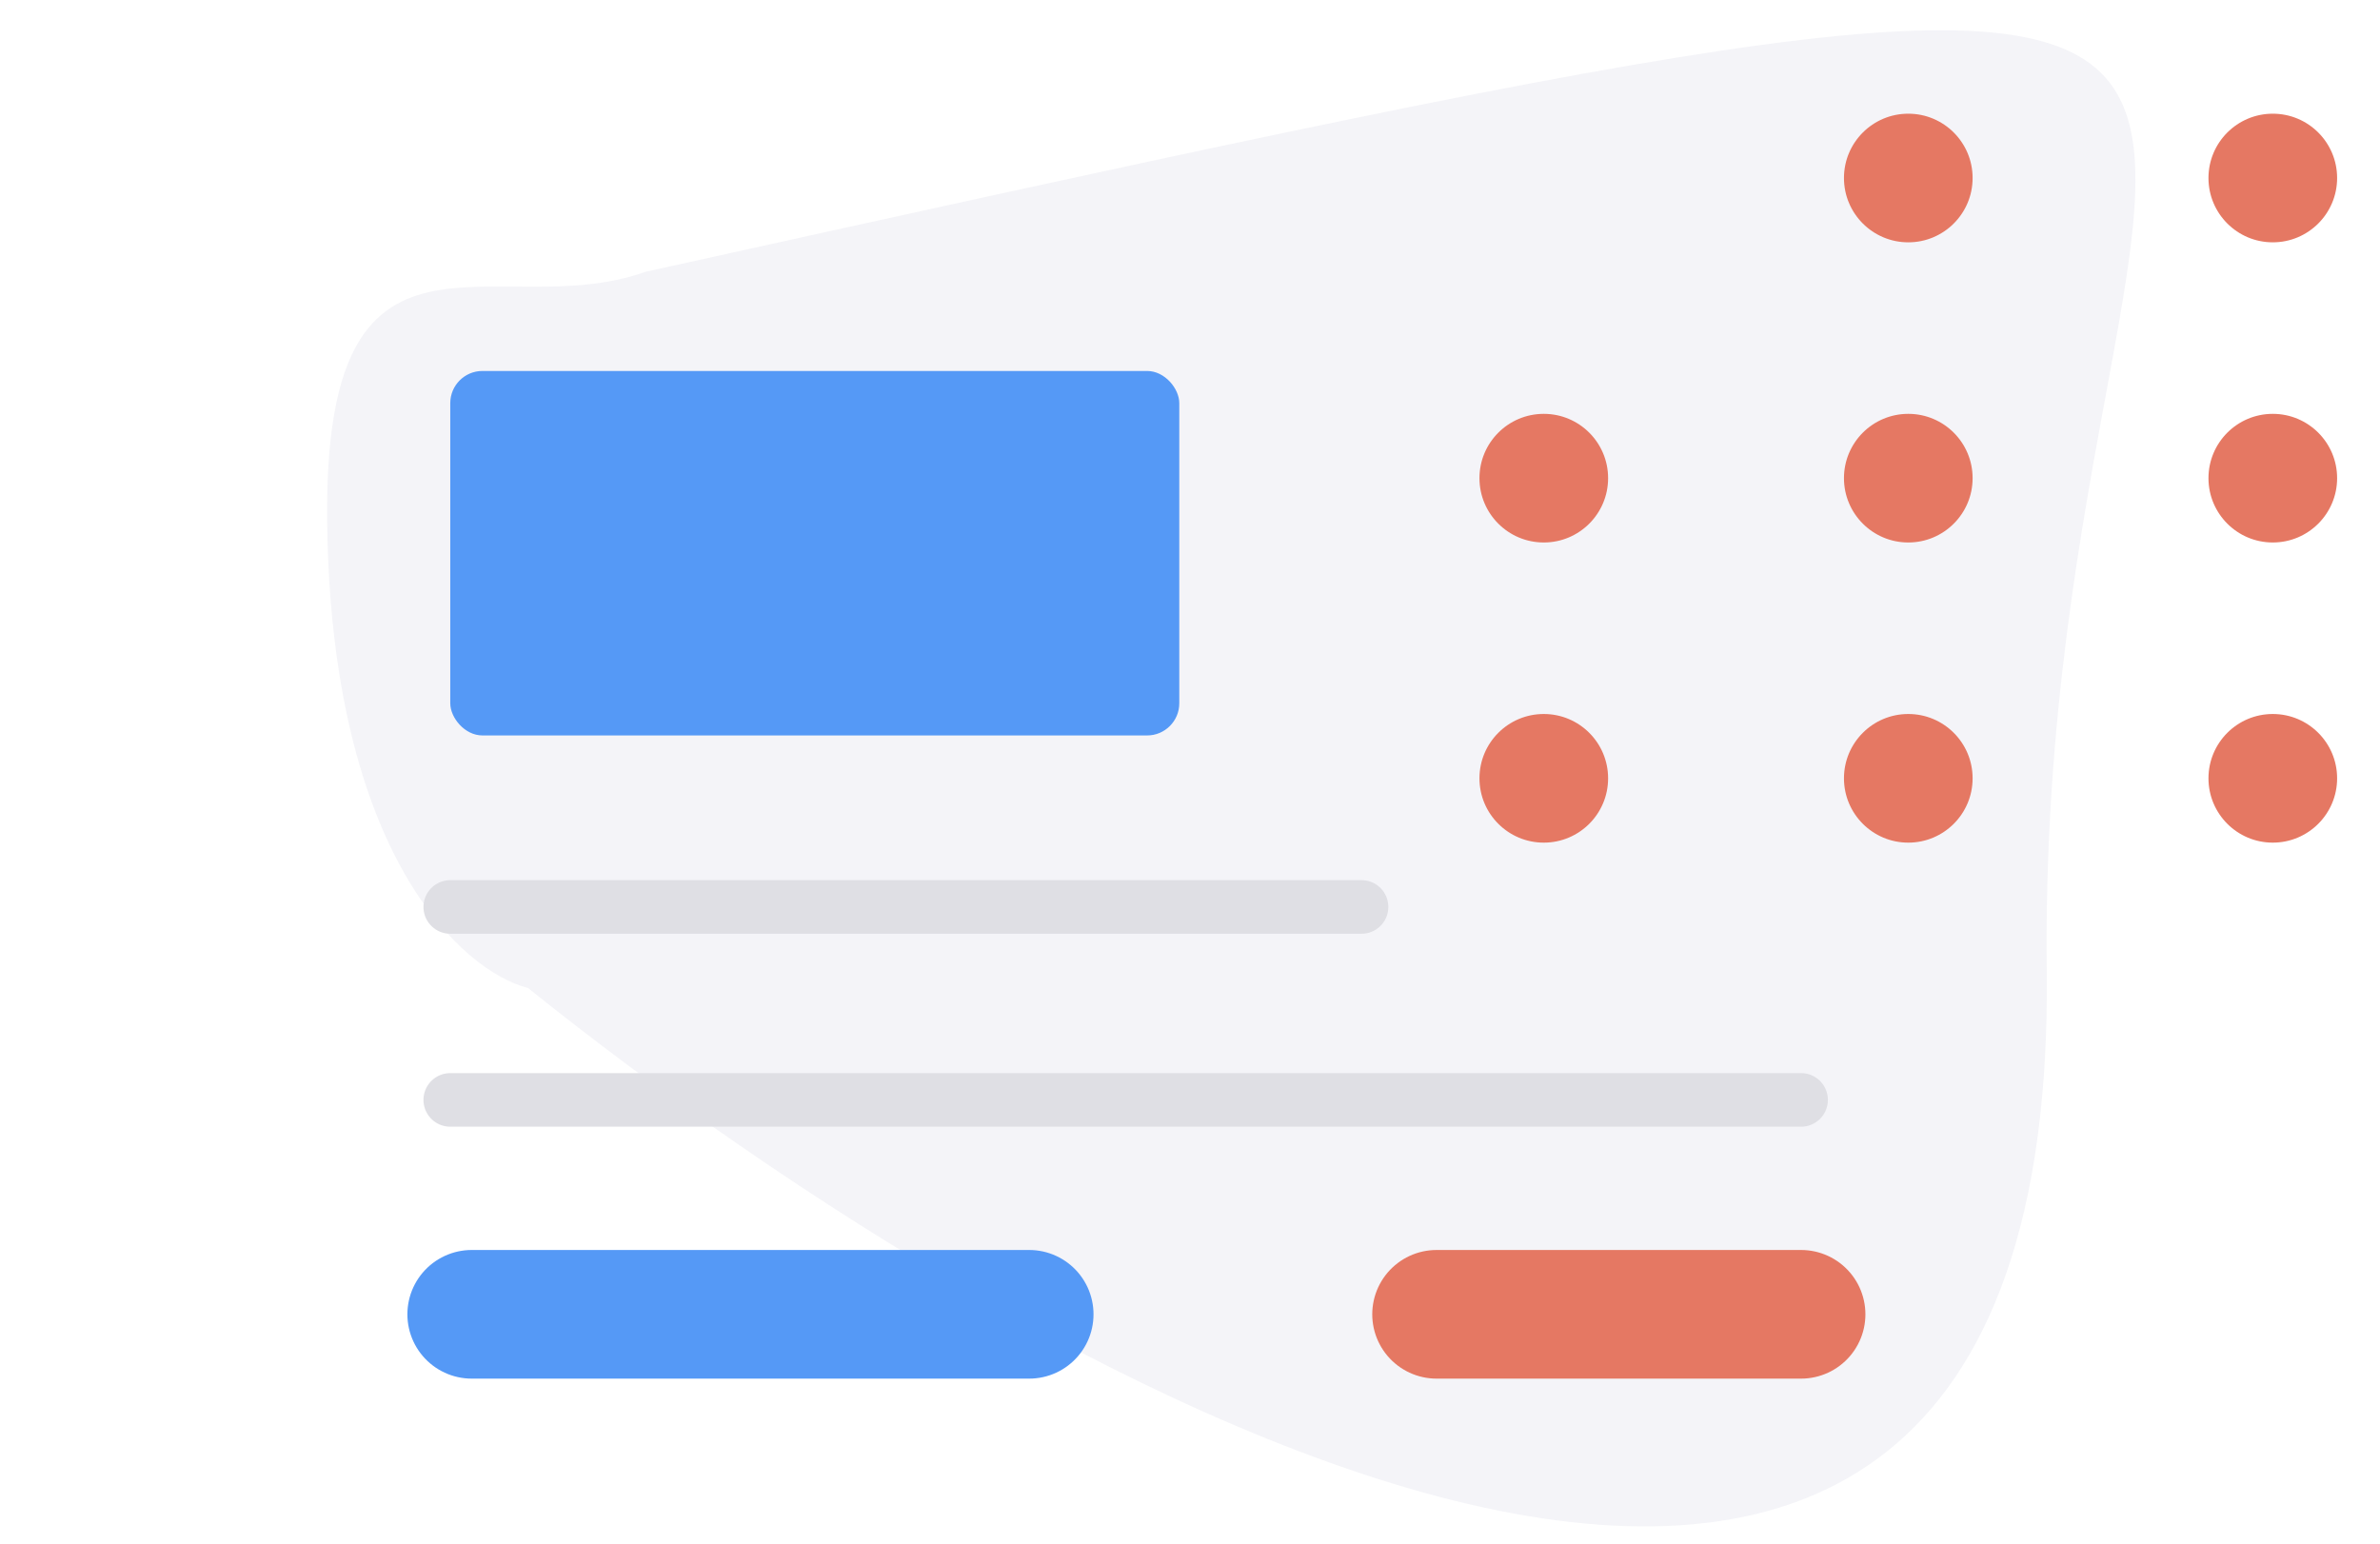 <svg width='111' height='72' viewBox='0 0 111 72' fill='none' xmlns='http://www.w3.org/2000/svg'><path d='M15.259 24.35C15.077 8.82 23.092 15.18 30.092 12.681C125.092 -8.32 94.911 -1.343 95.459 45.248C96.007 91.84 48.464 65.217 24.624 46.082C21.579 45.309 15.442 39.88 15.259 24.35Z' fill='#F4F4F8' /><g filter='url(#filter0_d_4470_2744)'><circle cx='72' cy='36.303' r='3' fill='#E57863' /><circle cx='72' cy='22.303' r='3' fill='#E57863' /><circle cx='89' cy='36.303' r='3' fill='#E57863' /><circle cx='89' cy='22.303' r='3' fill='#E57863' /><circle cx='106' cy='36.303' r='3' fill='#E57863' /><circle cx='106' cy='22.303' r='3' fill='#E57863' /></g><g filter='url(#filter1_d_4470_2744)'><circle cx='89' cy='8.303' r='3' fill='#E57863' /></g><g filter='url(#filter2_d_4470_2744)'><circle cx='106' cy='8.303' r='3' fill='#E57863' /></g><g filter='url(#filter3_d_4470_2744)'><rect x='21' y='17.303' width='34' height='17' rx='1.5' fill='#5599F6' /></g><g filter='url(#filter4_d_4470_2744)'><path d='M21 42.303H63.5' stroke='#DFDFE4' stroke-width='2.5' stroke-linecap='round' /></g><path d='M21 51.303H84' stroke='#DFDFE4' stroke-width='2.5' stroke-linecap='round' /><g filter='url(#filter5_d_4470_2744)'><path d='M22 61.303H48' stroke='#5599F6' stroke-width='6' stroke-linecap='round' /></g><g filter='url(#filter6_d_4470_2744)'><path d='M67 61.303L84 61.303' stroke='#E57863' stroke-width='6' stroke-linecap='round' /></g></svg>